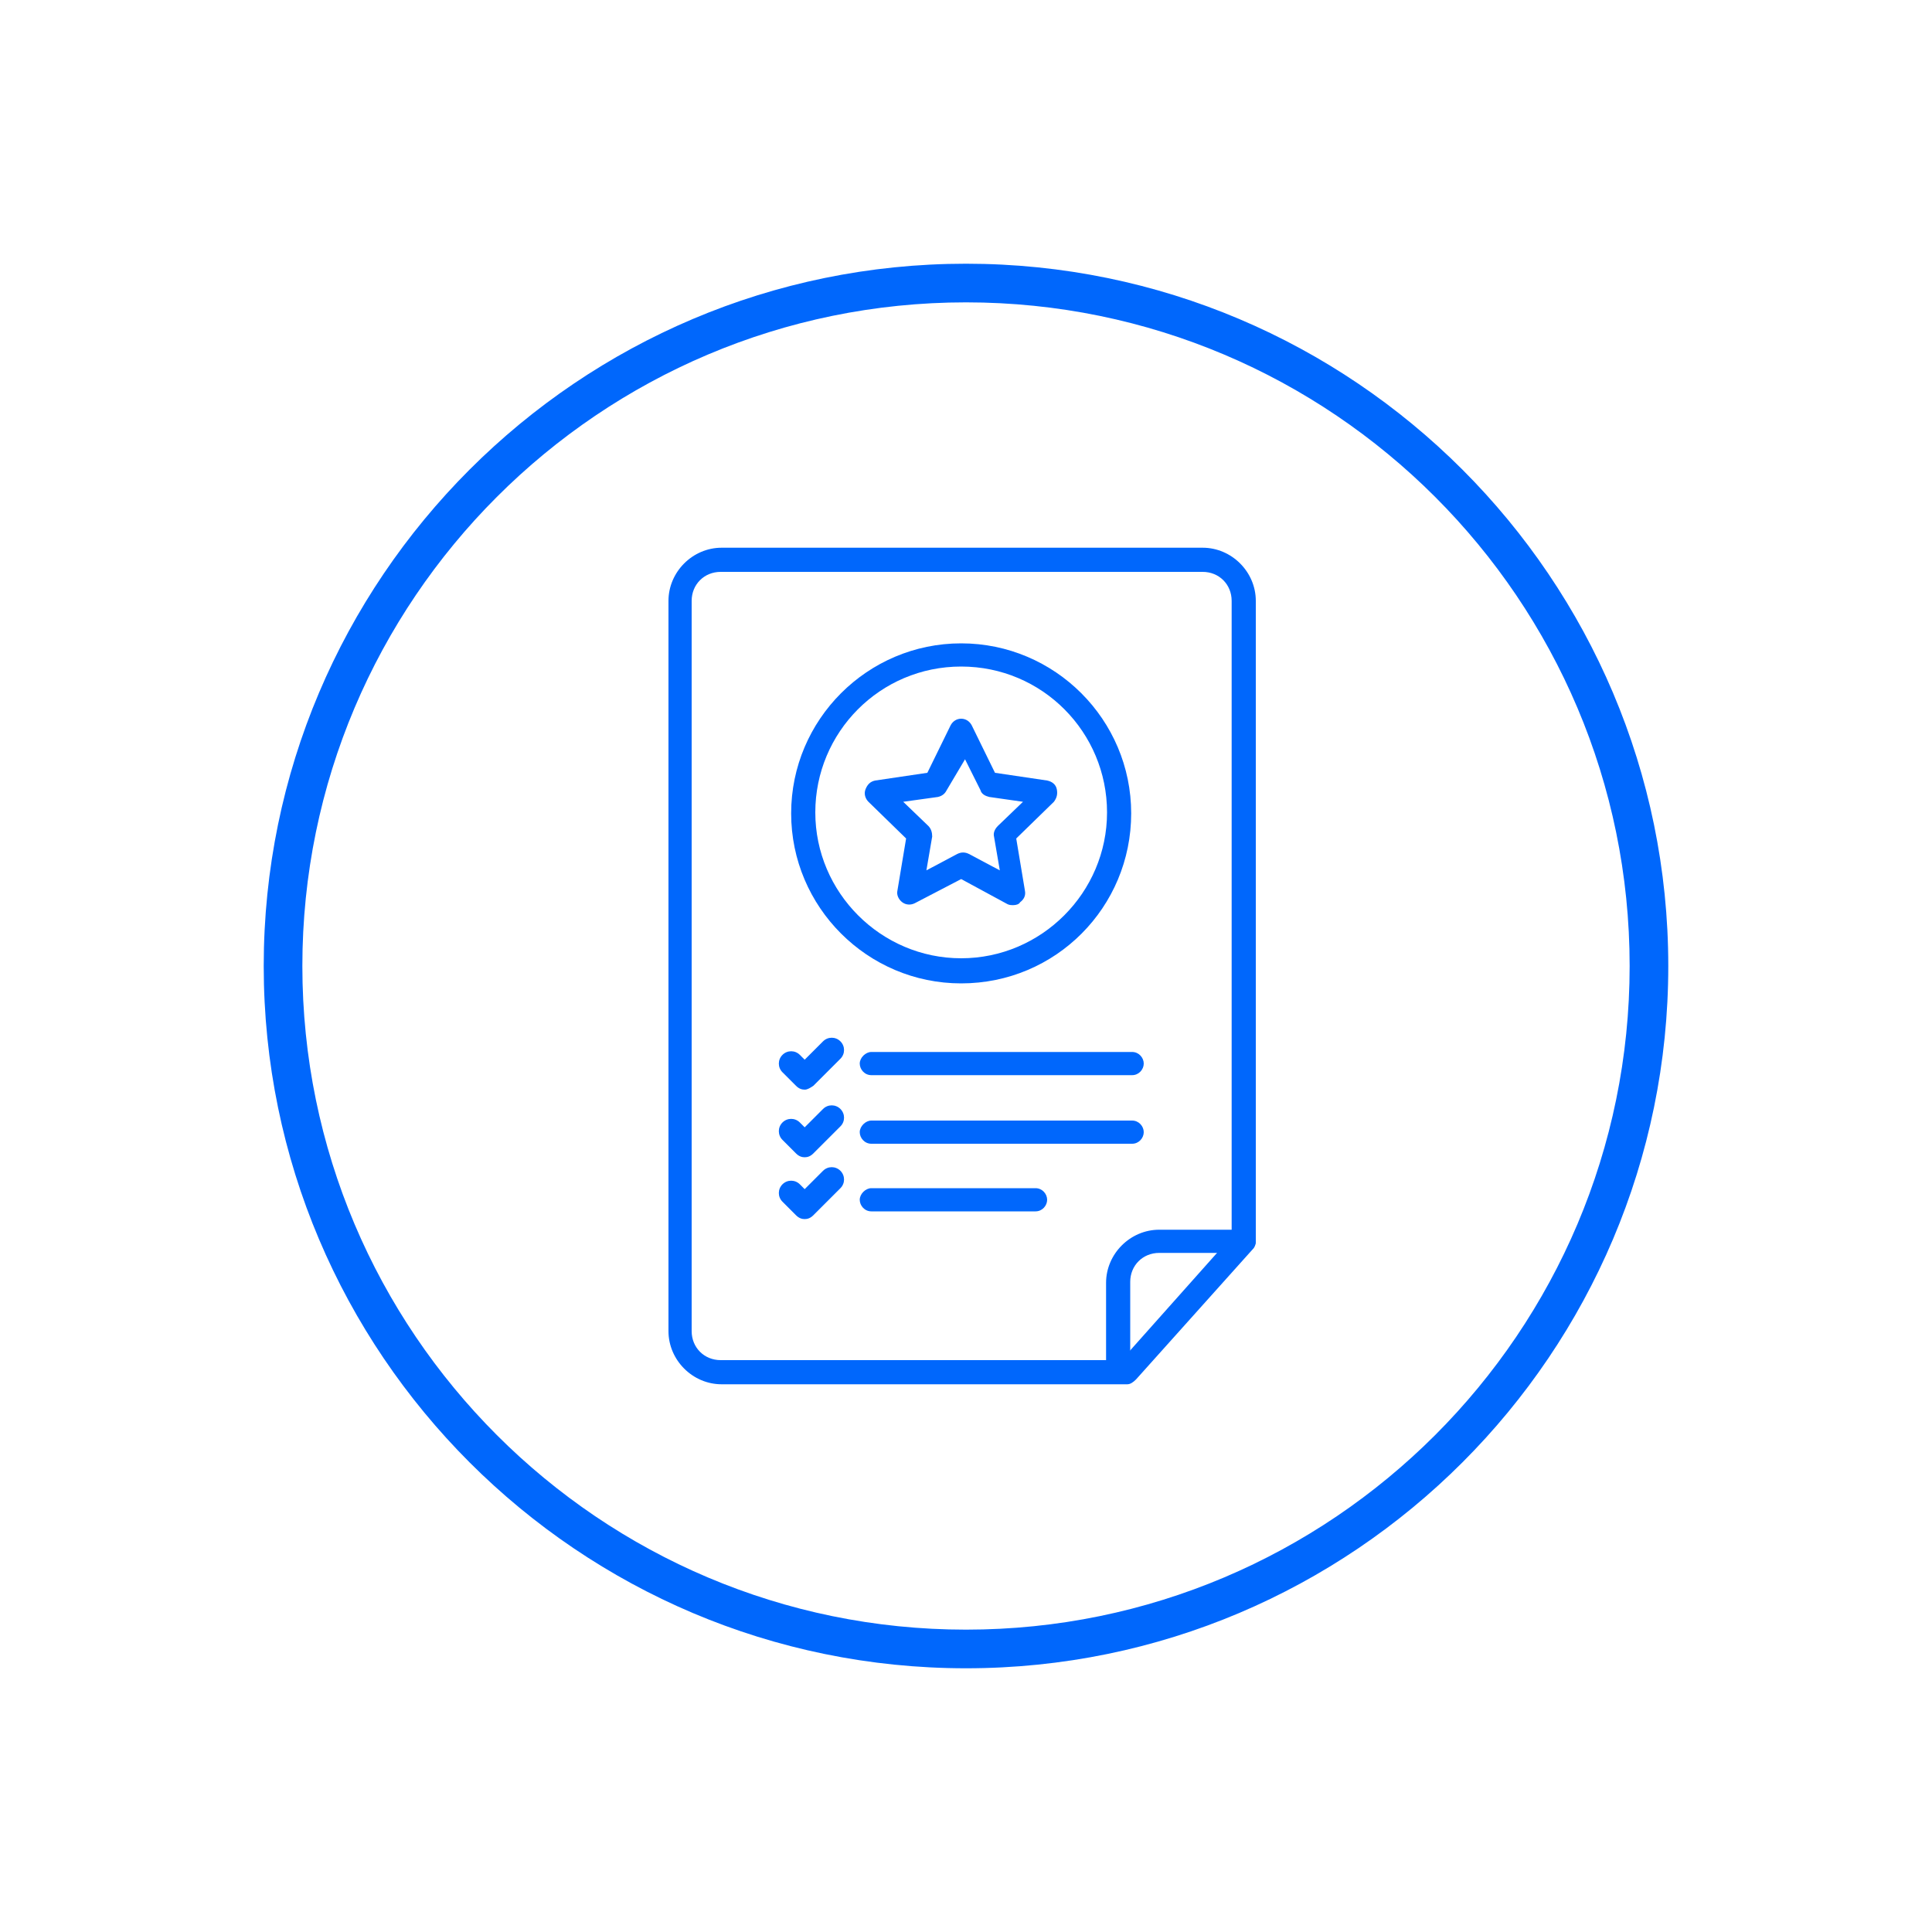 <?xml version="1.0" encoding="utf-8"?>
<!-- Generator: Adobe Illustrator 26.3.1, SVG Export Plug-In . SVG Version: 6.00 Build 0)  -->
<svg version="1.1" id="Layer_1" xmlns="http://www.w3.org/2000/svg" xmlns:xlink="http://www.w3.org/1999/xlink" x="0px" y="0px"
	 viewBox="0 0 200 200" style="enable-background:new 0 0 200 200;" xml:space="preserve">
<style type="text/css">
	.st0{fill:#0067FC;}
</style>
<g>
	<g>
		<g>
			<path class="st0" d="M116.7,143.3h-42c-3,0-5.5-2.5-5.5-5.5V62.2c0-3,2.5-5.5,5.5-5.5h49.8c3,0,5.5,2.5,5.5,5.5v66.3
				c0,0.3-0.1,0.6-0.3,0.8l-12.1,13.5C117.3,143.1,117,143.3,116.7,143.3z M71.6,93.2v44.6c0,1.7,1.3,3,3,3h41.5l11.4-12.8V62.2
				c0-1.7-1.3-3-3-3H74.6c-1.7,0-3,1.3-3,3V93.2z"/>
		</g>
		<g>
			<path class="st0" d="M115.7,142.8c-0.7,0-1.2-0.6-1.2-1.2v-8.8c0-3,2.5-5.5,5.5-5.5h8.8c0.7,0,1.2,0.6,1.2,1.2s-0.6,1.2-1.2,1.2
				h-8.8c-1.7,0-3,1.3-3,3v8.8C116.9,142.3,116.3,142.8,115.7,142.8z"/>
		</g>
	</g>
	<g>
		<g>
			<path class="st0" d="M117.2,111.3h-27c-0.7,0-1.2-0.6-1.2-1.2s0.6-1.2,1.2-1.2h27c0.7,0,1.2,0.6,1.2,1.2S117.9,111.3,117.2,111.3
				z"/>
		</g>
		<g>
			<path class="st0" d="M117.2,118.4h-27c-0.7,0-1.2-0.6-1.2-1.2s0.6-1.2,1.2-1.2h27c0.7,0,1.2,0.6,1.2,1.2S117.9,118.4,117.2,118.4
				z"/>
		</g>
		<g>
			<path class="st0" d="M107.2,125.4h-17c-0.7,0-1.2-0.6-1.2-1.2s0.6-1.2,1.2-1.2h17c0.7,0,1.2,0.6,1.2,1.2S107.9,125.4,107.2,125.4
				z"/>
		</g>
		<g>
			<path class="st0" d="M83.3,112.8L83.3,112.8c-0.3,0-0.6-0.1-0.9-0.4L81,111c-0.5-0.5-0.5-1.3,0-1.8s1.3-0.5,1.8,0l0.5,0.5
				l1.9-1.9c0.5-0.5,1.3-0.5,1.8,0s0.5,1.3,0,1.8l-2.8,2.8C83.9,112.6,83.6,112.8,83.3,112.8z"/>
		</g>
		<g>
			<path class="st0" d="M83.3,119.8c-0.3,0-0.6-0.1-0.9-0.4L81,118c-0.5-0.5-0.5-1.3,0-1.8c0.5-0.5,1.3-0.5,1.8,0l0.5,0.5l1.9-1.9
				c0.5-0.5,1.3-0.5,1.8,0s0.5,1.3,0,1.8l-2.8,2.8C83.9,119.7,83.6,119.8,83.3,119.8z"/>
		</g>
		<g>
			<path class="st0" d="M83.3,126.2L83.3,126.2c-0.3,0-0.6-0.1-0.9-0.4l-1.4-1.4c-0.5-0.5-0.5-1.3,0-1.8s1.3-0.5,1.8,0l0.5,0.5
				l1.9-1.9c0.5-0.5,1.3-0.5,1.8,0s0.5,1.3,0,1.8l-2.8,2.8C83.9,126.1,83.6,126.2,83.3,126.2z"/>
		</g>
	</g>
	<g>
		<path class="st0" d="M99.5,101.8c-9.7,0-17.6-7.9-17.6-17.6s7.9-17.6,17.6-17.6c9.7,0,17.6,7.9,17.6,17.6S109.3,101.8,99.5,101.8z
			 M99.5,69c-8.4,0-15.1,6.8-15.1,15.1s6.8,15.1,15.1,15.1s15.1-6.8,15.1-15.1S107.9,69,99.5,69z"/>
	</g>
	<g>
		<path class="st0" d="M100,172.7c-40.1,0-72.7-32.6-72.7-72.7S59.9,27.3,100,27.3s72.7,32.6,72.7,72.7S140.1,172.7,100,172.7z
			 M100,31.3c-37.9,0-68.7,30.8-68.7,68.7c0,37.9,30.8,68.7,68.7,68.7c37.9,0,68.7-30.8,68.7-68.7C168.7,62.1,137.9,31.3,100,31.3z"
			/>
	</g>
	<g>
		<path class="st0" d="M104.9,93.7c-0.2,0-0.4,0-0.6-0.1L99.5,91l-4.8,2.5c-0.4,0.2-0.9,0.2-1.3-0.1s-0.6-0.8-0.5-1.2l0.9-5.4
			l-3.9-3.8c-0.3-0.3-0.5-0.8-0.3-1.3s0.5-0.8,1-0.9l5.4-0.8l2.4-4.9c0.2-0.4,0.6-0.7,1.1-0.7s0.9,0.3,1.1,0.7l2.4,4.9l5.4,0.8
			c0.5,0.1,0.9,0.4,1,0.9c0.1,0.5,0,0.9-0.3,1.3l-3.9,3.8l0.9,5.4c0.1,0.5-0.1,0.9-0.5,1.2C105.5,93.6,105.2,93.7,104.9,93.7z
			 M93.5,83l2.6,2.5c0.3,0.3,0.4,0.7,0.4,1.1l-0.6,3.5l3.2-1.7c0.4-0.2,0.8-0.2,1.2,0l3.2,1.7l-0.6-3.5c-0.1-0.4,0.1-0.8,0.4-1.1
			l2.6-2.5l-3.5-0.5c-0.4-0.1-0.8-0.3-0.9-0.7l-1.6-3.2L98,81.8c-0.2,0.4-0.5,0.6-0.9,0.7L93.5,83z"/>
	</g>
</g>
</svg>
